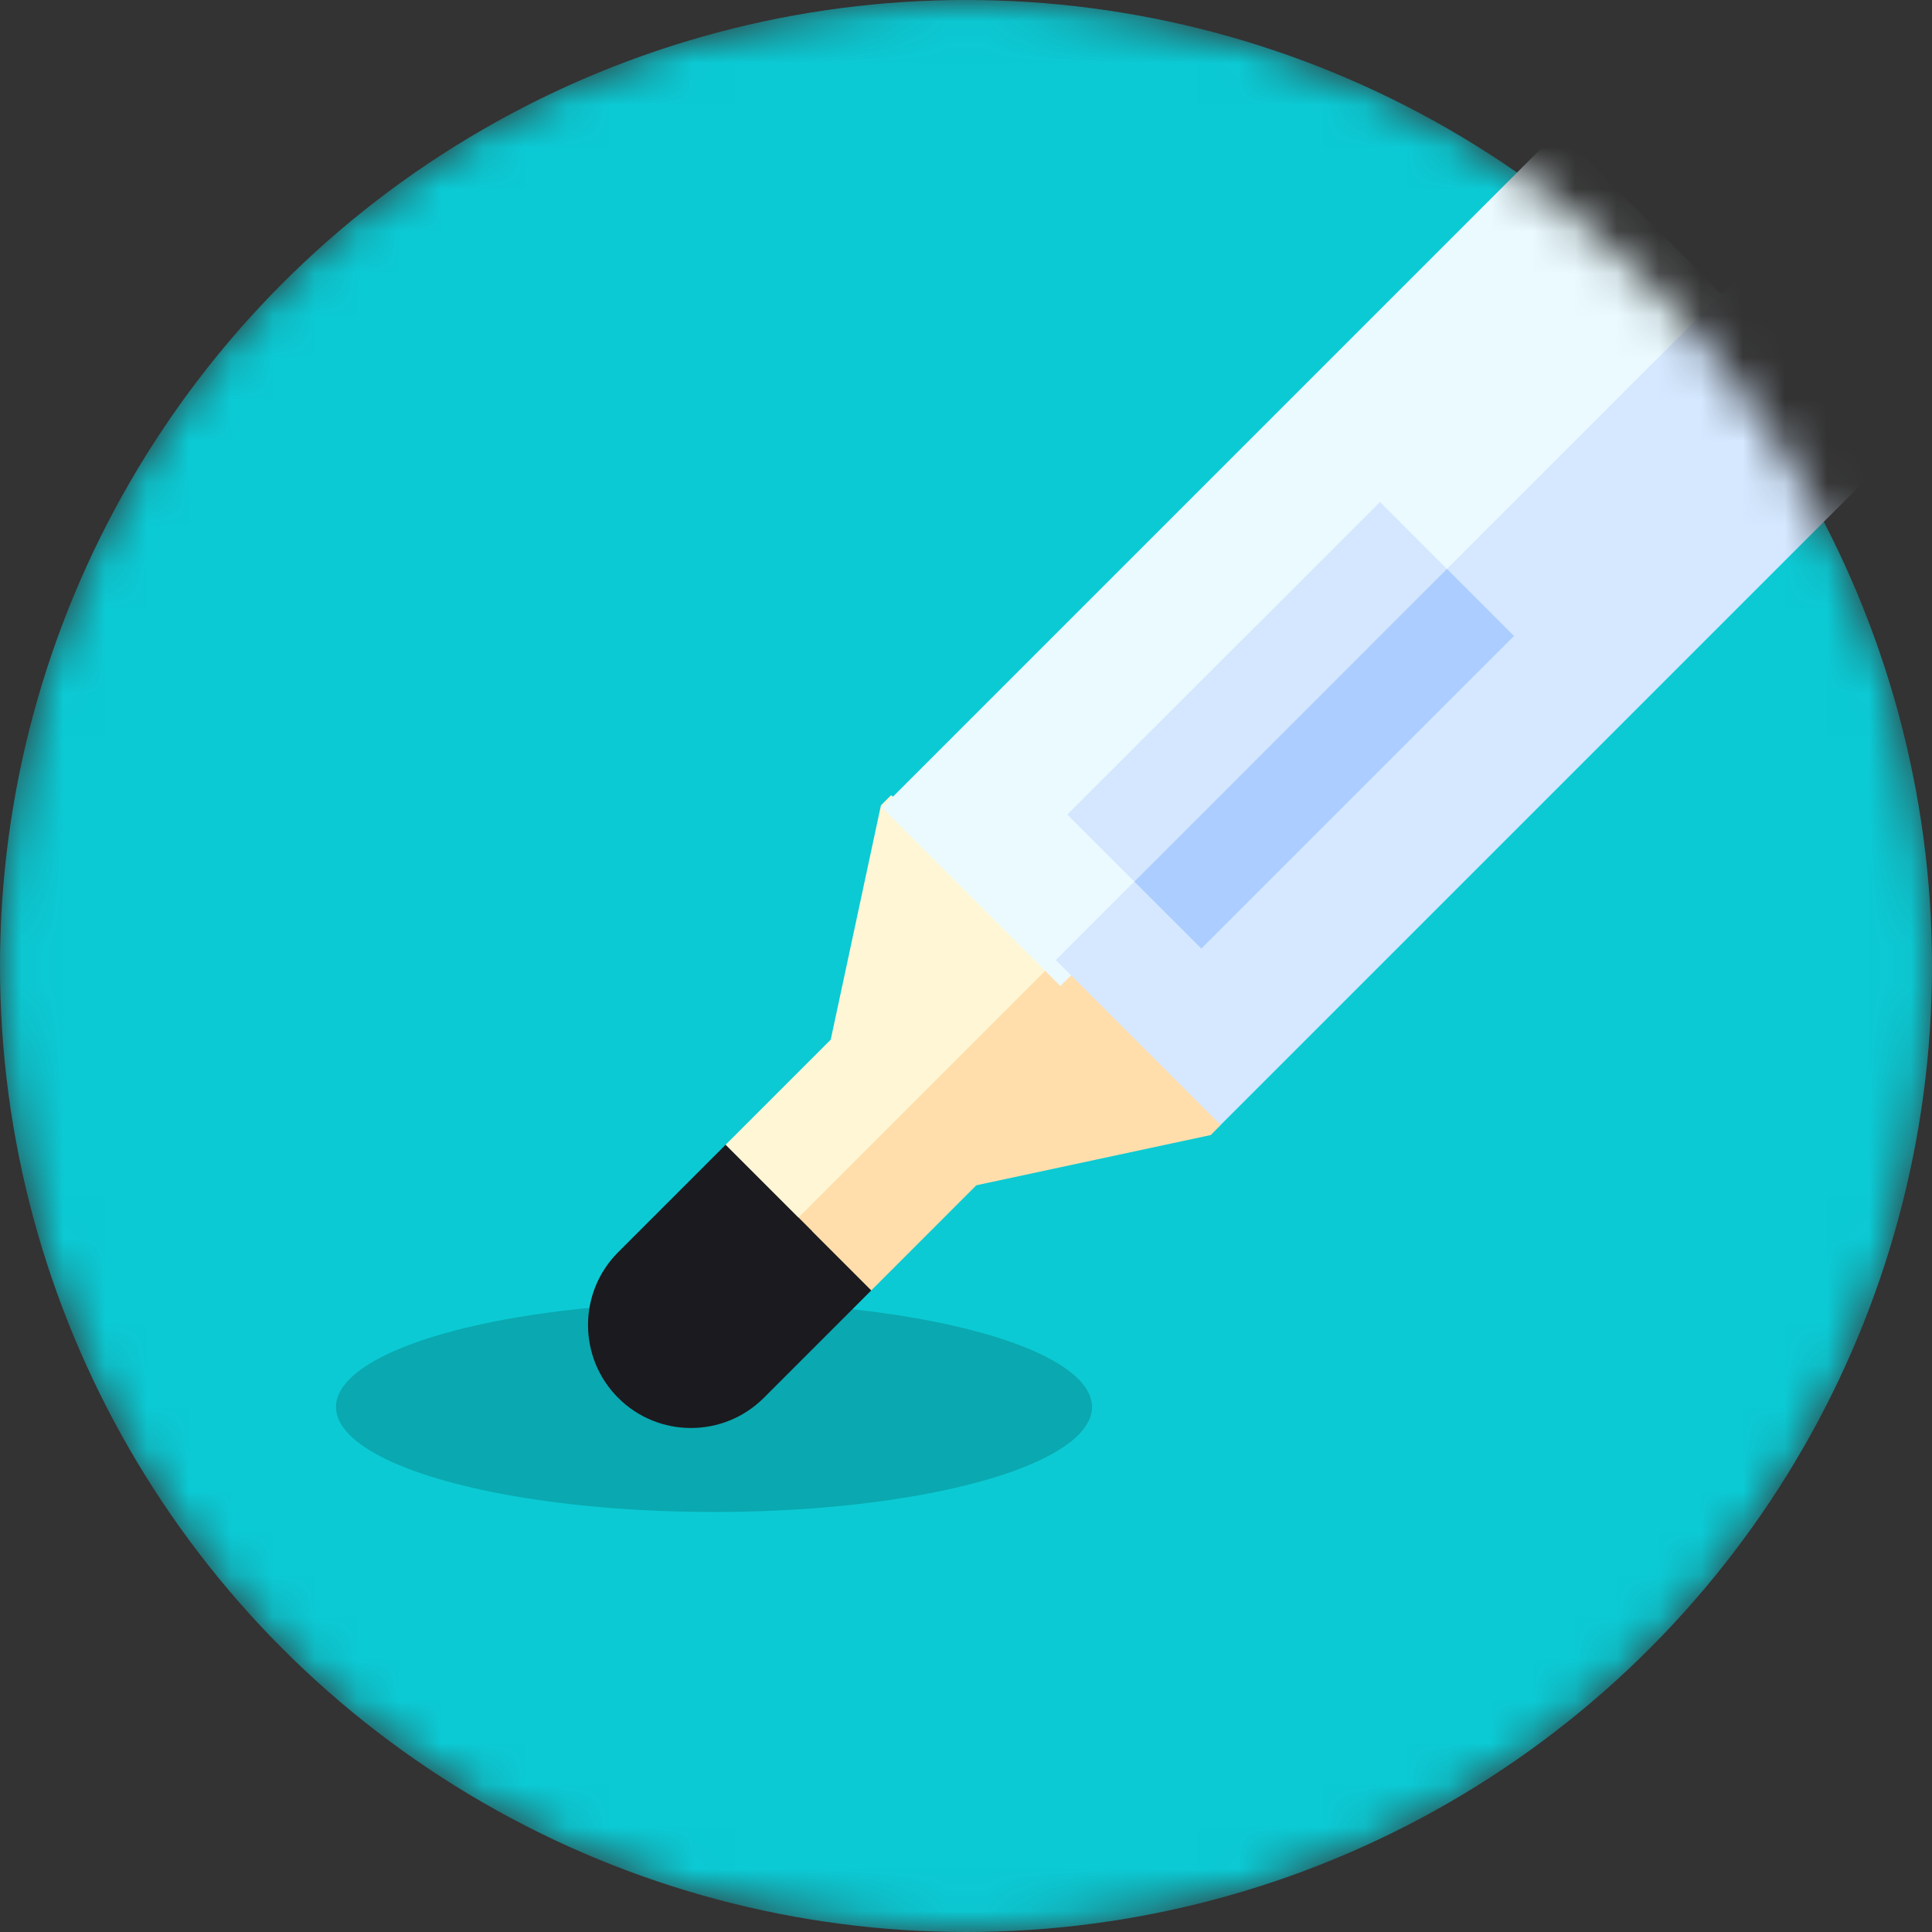 <svg width="46" height="46" viewBox="0 0 46 46" fill="none" xmlns="http://www.w3.org/2000/svg">
<rect x="0" y="0" width="46" height="46" fill="#333333" stroke="none"/>
<mask id="mask0_0_22" style="mask-type:alpha" maskUnits="userSpaceOnUse" x="0" y="0" width="46" height="46">
<circle cx="23" cy="23" r="23" fill="#0BCAD4"/>
</mask>
<g mask="url(#mask0_0_22)">
<circle cx="23" cy="23" r="23" fill="#0BCAD4"/>
<ellipse cx="17" cy="33.5" rx="9" ry="2.5" fill="#0AA8B0"/>
<path d="M21.216 18.934L20.975 19.174L19.779 24.754L17.276 27.256L18.598 29.402L26.066 22.58L21.216 18.934Z" fill="#FFF6D5"/>
<path d="M29.066 26.785L25.743 22.257L18.598 29.402L20.744 30.724L23.246 28.221L28.826 27.025L29.066 26.785Z" fill="#FFDEAC"/>
<path d="M19.333 29.313L17.276 27.256L14.718 29.814C13.761 30.772 13.761 32.324 14.718 33.282L19.333 29.313Z" fill="#1A1A1F"/>
<path d="M20.744 30.724L19.01 28.99L14.718 33.282C15.676 34.239 17.228 34.239 18.186 33.282L20.744 30.724Z" fill="#1A1A1F"/>
<path d="M21 19.229L37.108 3.121L41.355 7.369L25.247 23.477L21 19.229Z" fill="#EAFAFF"/>
<path d="M25.139 22.859L41.486 6.511L45.411 10.436L29.063 26.784L25.139 22.859Z" fill="#D5E8FF"/>
<path d="M25.412 19.394L32.856 11.951L34.652 13.747L27.208 21.19L25.412 19.394Z" fill="#D5E7FF"/>
<path d="M27.008 20.99L34.451 13.546L36.047 15.142L28.603 22.585L27.008 20.99Z" fill="#ACCDFF"/>
</g>
</svg>
